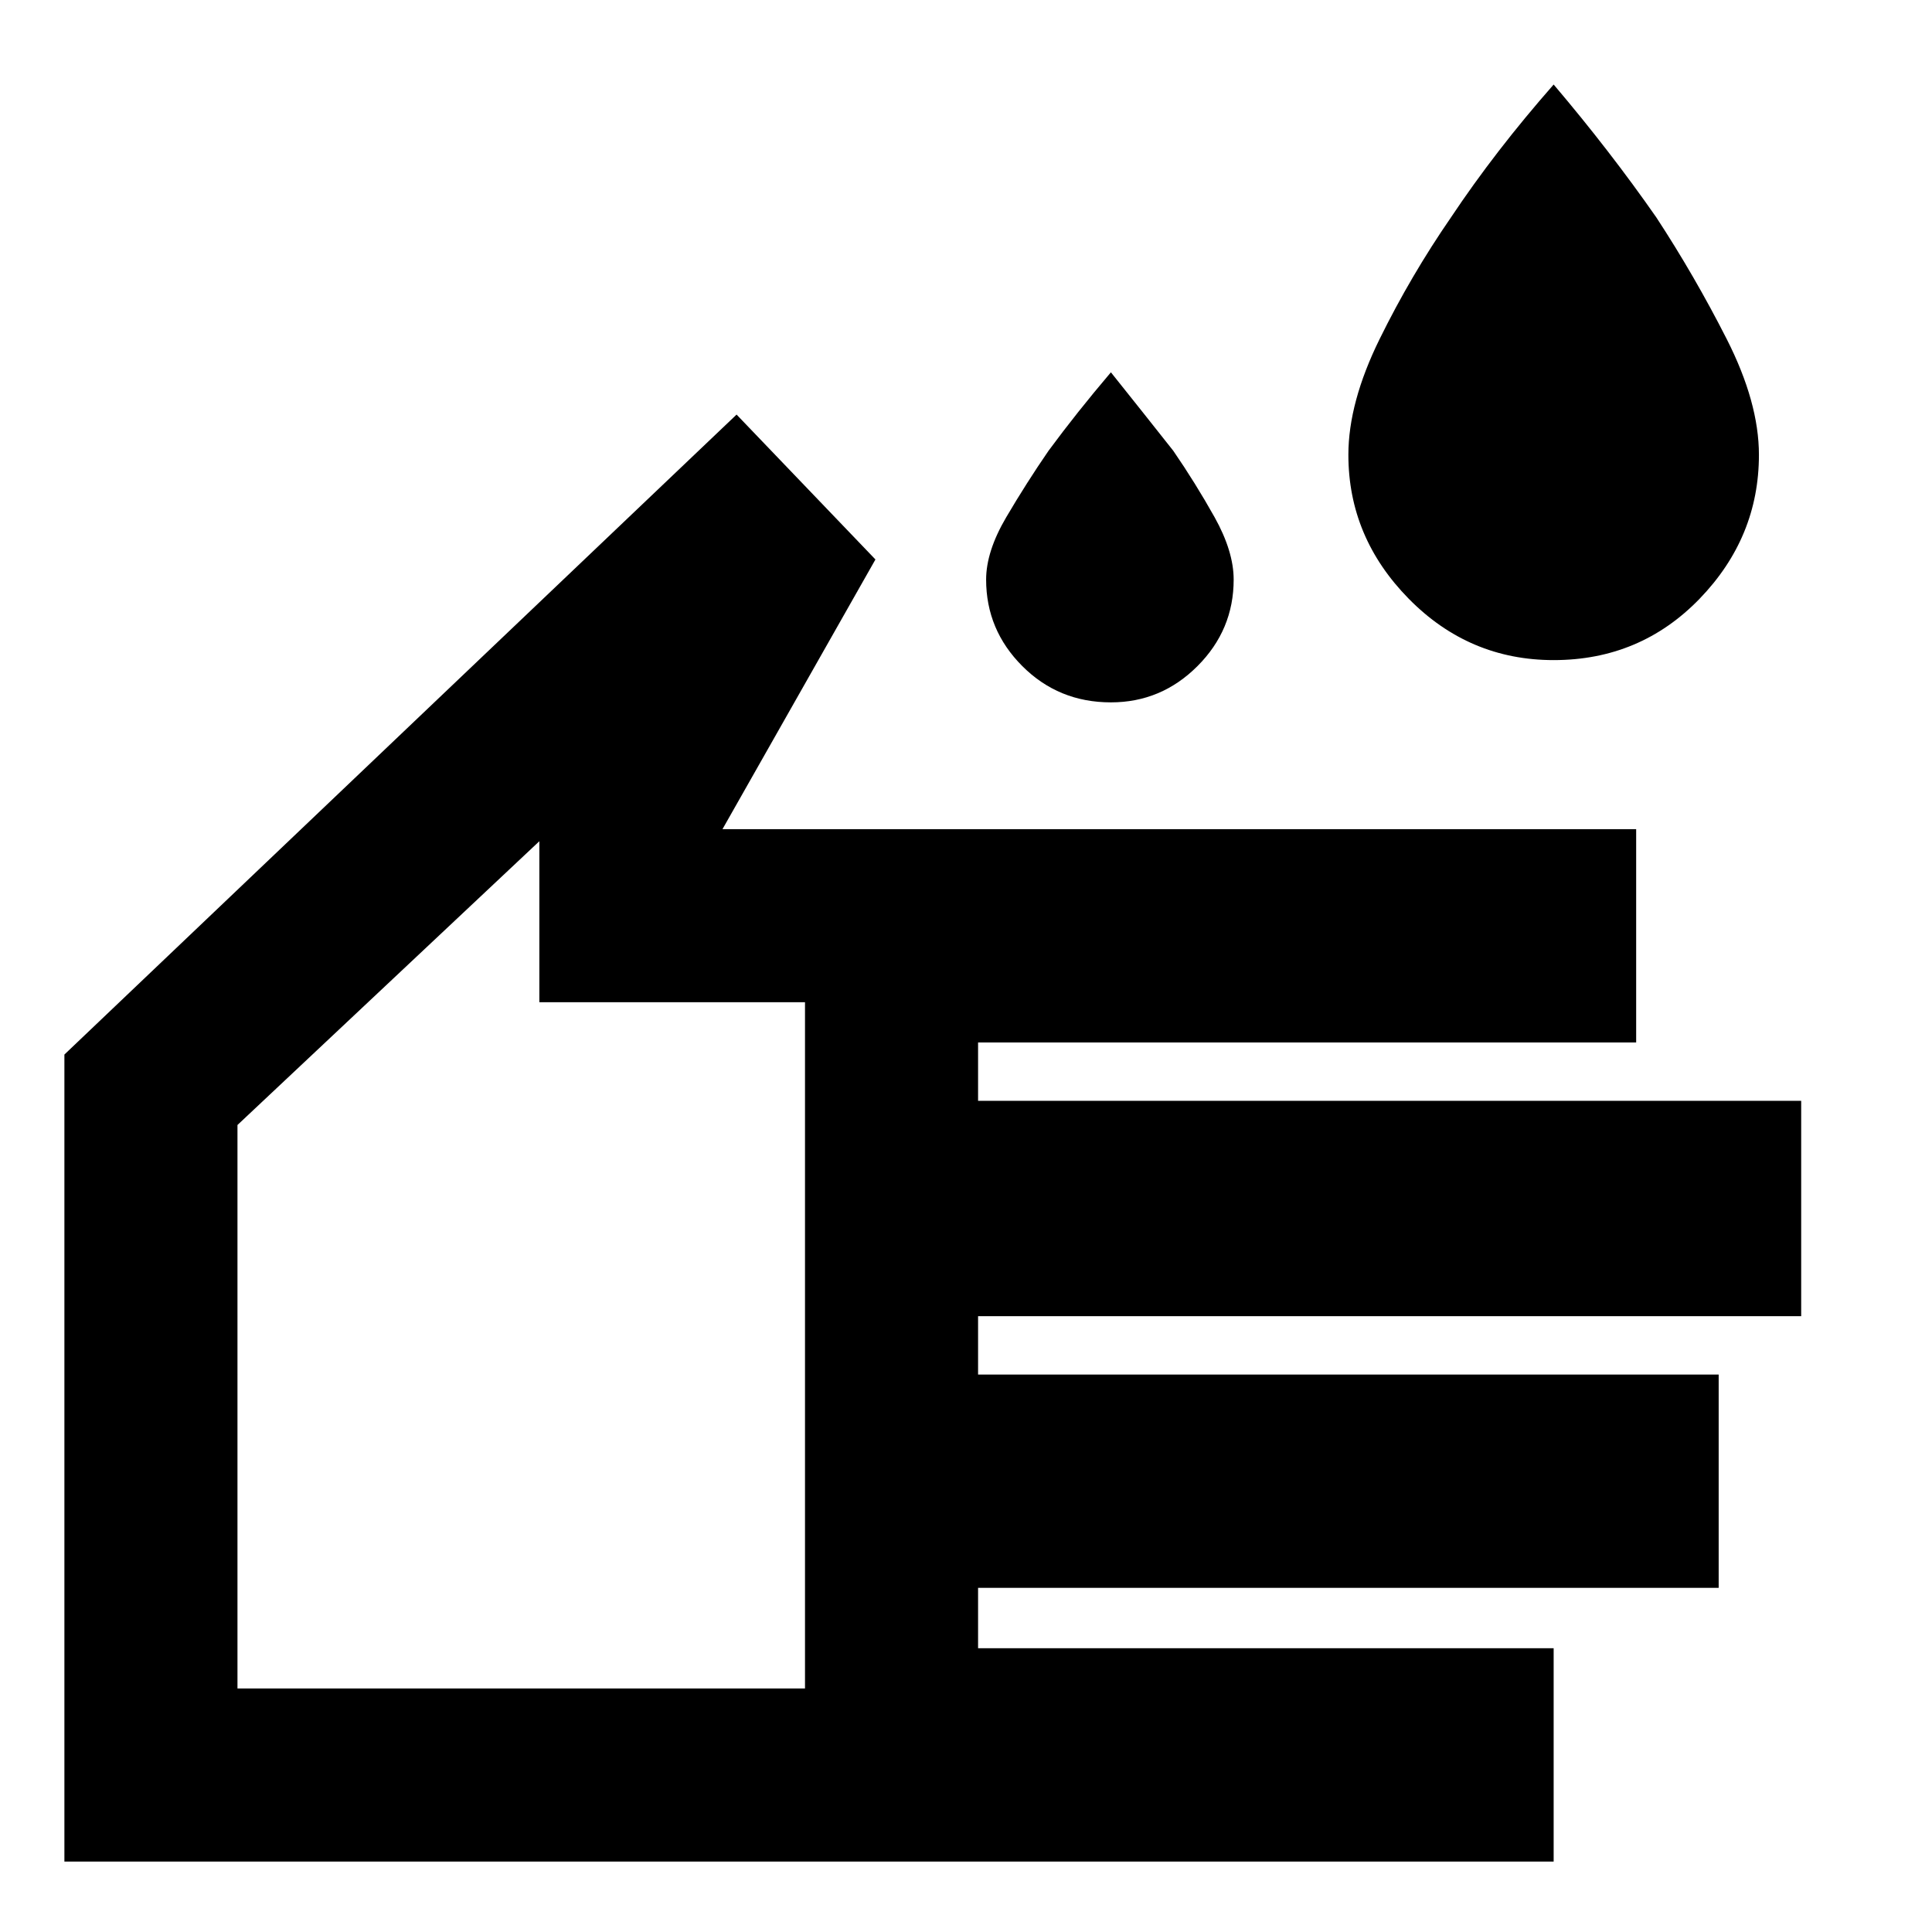 <svg xmlns="http://www.w3.org/2000/svg" height="24" width="24"><path d="M19.3 8.2q-1.05 0-1.8-.762-.75-.763-.75-1.788 0-.65.388-1.438.387-.787.887-1.512.55-.825 1.275-1.65.7.825 1.275 1.65.475.725.875 1.512.4.788.4 1.438 0 1.025-.737 1.788-.738.762-1.813.762Zm-5.5.525q-.65 0-1.1-.45-.45-.45-.45-1.075 0-.35.25-.775.25-.425.525-.825.35-.475.775-.975.4.5.775.975.275.4.513.825.237.425.237.775 0 .625-.45 1.075-.45.45-1.075.45Zm-13 14.4V13.1l8.35-7.95 1.725 1.8-1.9 3.35h11.35v2.65H12.15v.725h10.225v2.675H12.15v.725h9.2v2.65h-9.2v.75h7.15v2.65Zm2.15-2.15H10V12.45H6.7v-2l-3.75 3.525Zm3.525-5.25Z"/></svg>